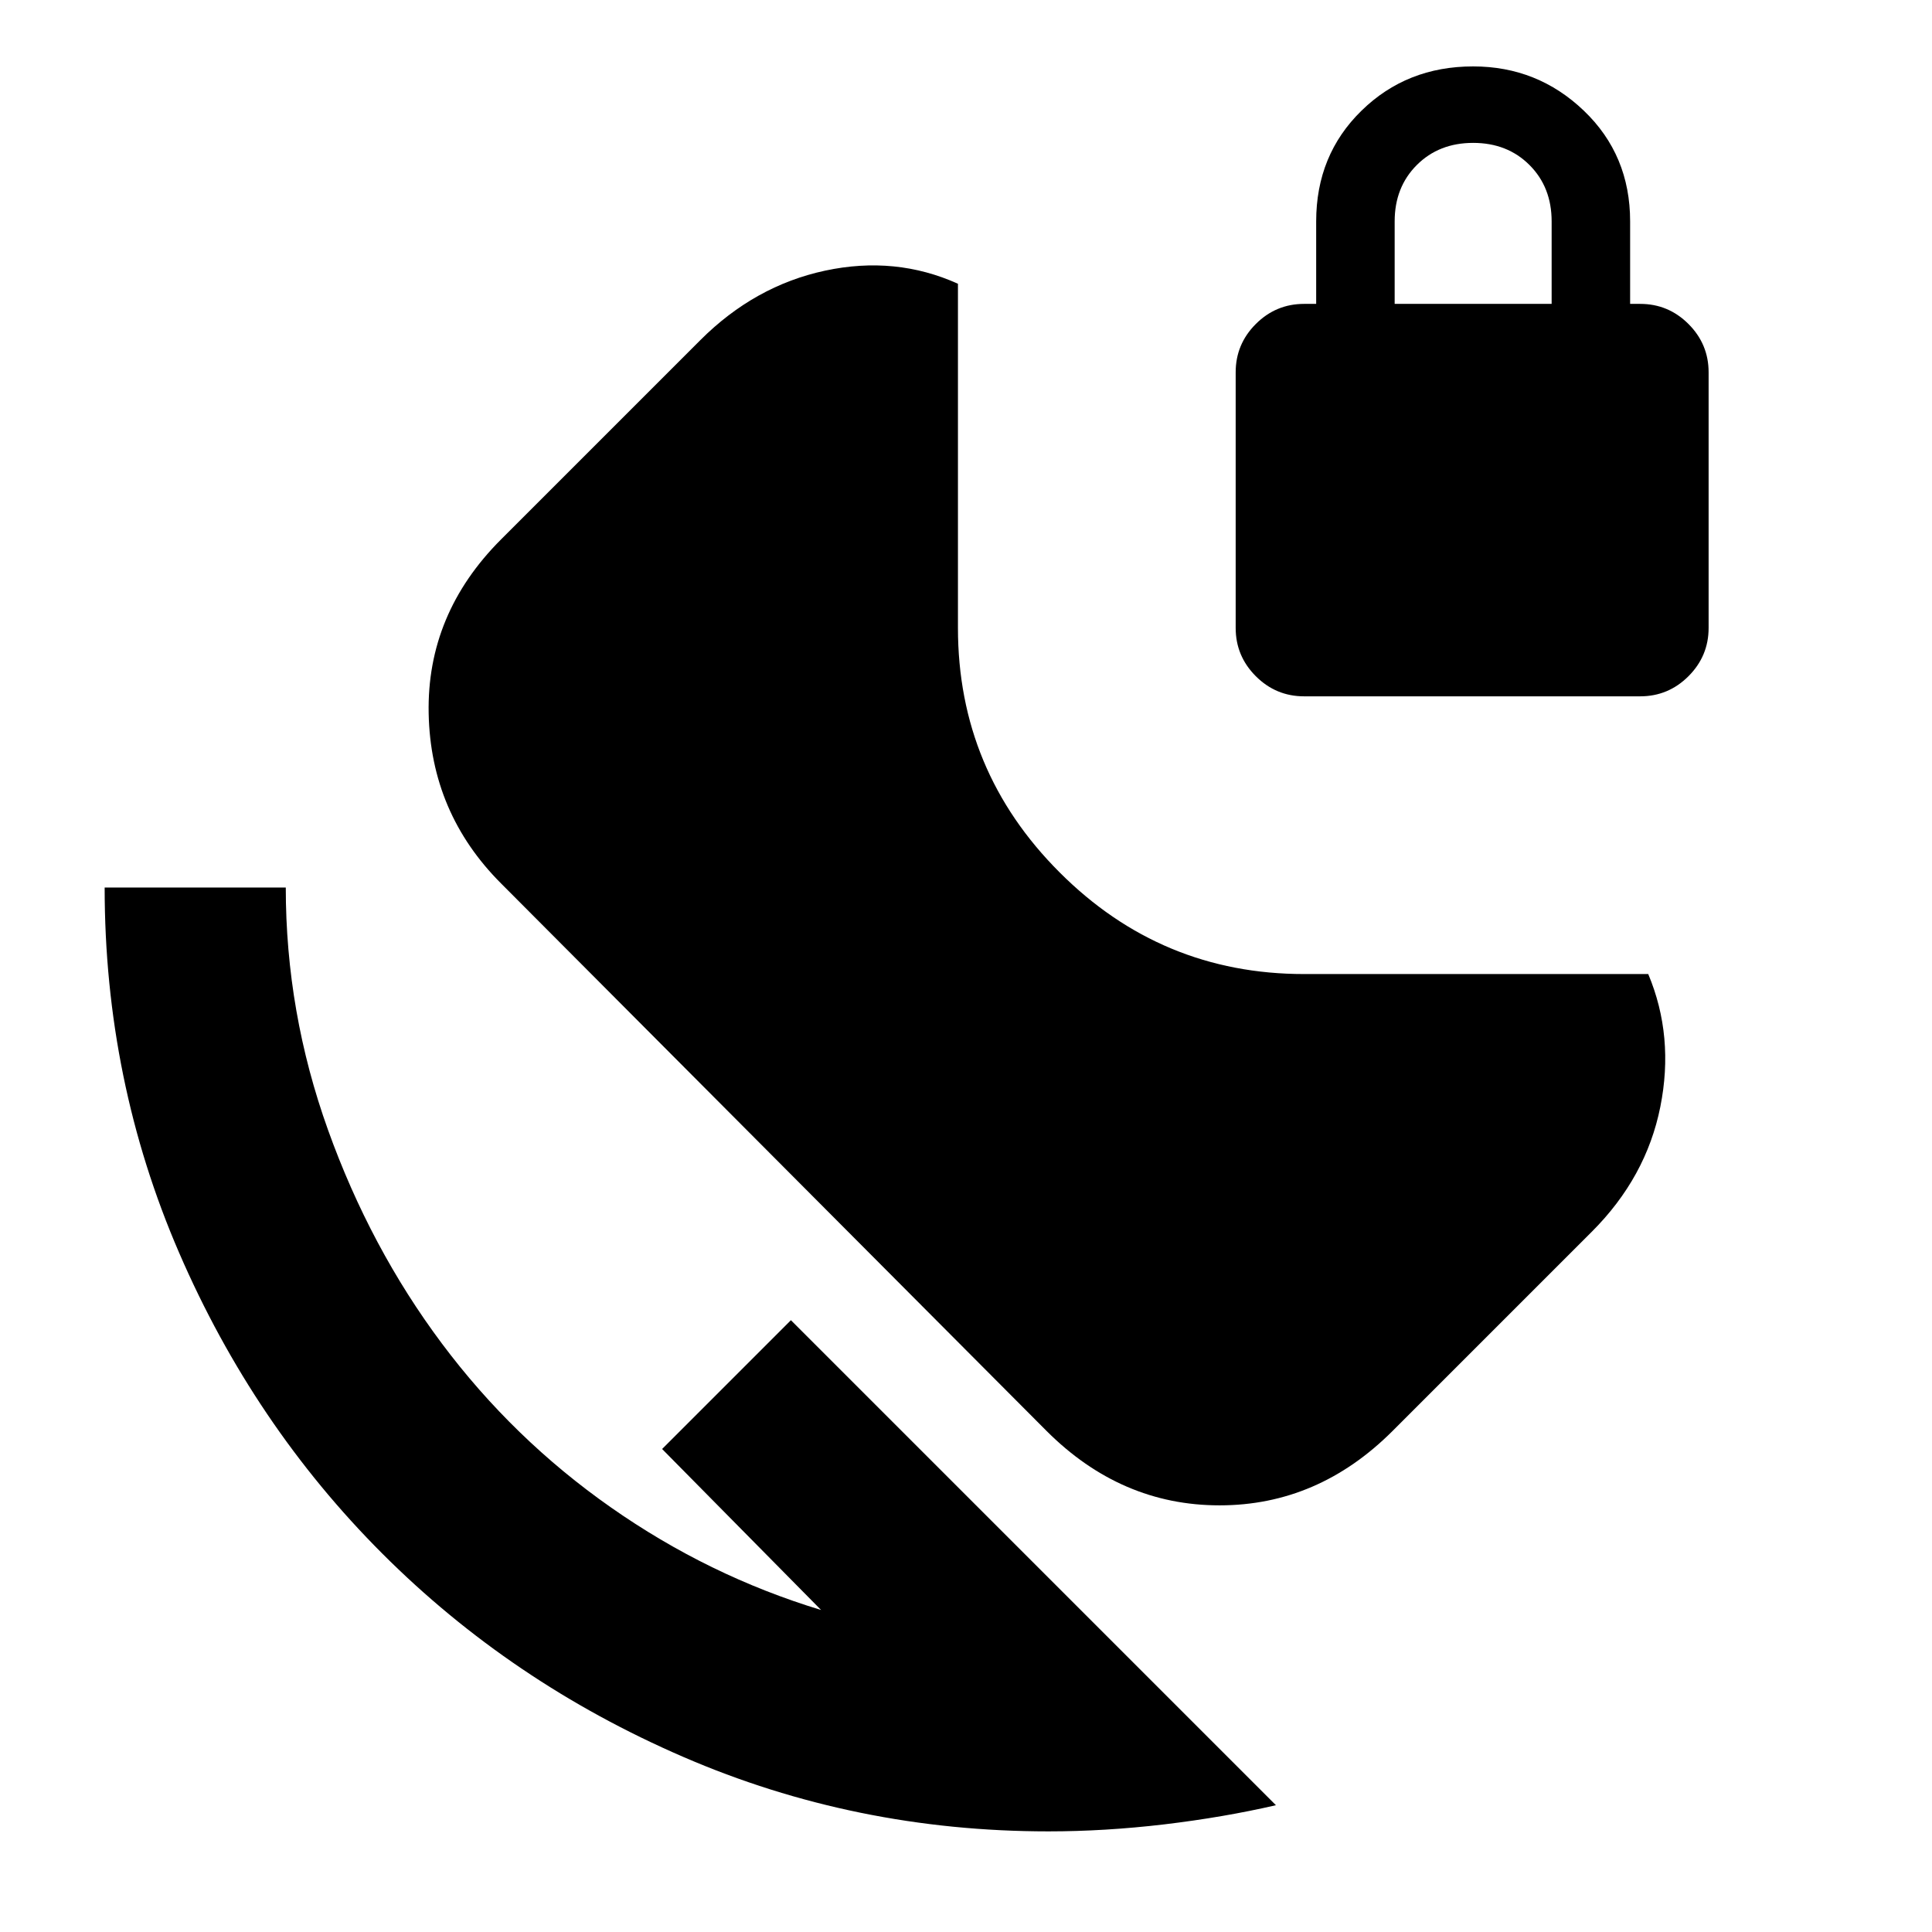 <svg xmlns="http://www.w3.org/2000/svg" height="24" width="24"><path d="M13.025 22.75Q10.625 22.75 8.488 21.825Q6.35 20.9 4.75 19.3Q3.15 17.7 2.225 15.562Q1.3 13.425 1.3 11.025H3.55Q3.55 12.575 4.075 14.037Q4.6 15.5 5.488 16.688Q6.375 17.875 7.588 18.725Q8.8 19.575 10.2 20L8.225 18L9.825 16.4L15.85 22.425Q15.2 22.575 14.463 22.663Q13.725 22.75 13.025 22.75ZM13 17.775 6.225 10.975Q5.35 10.1 5.325 8.863Q5.3 7.625 6.225 6.7L8.7 4.225Q9.375 3.55 10.25 3.362Q11.125 3.175 11.9 3.525V7.8Q11.9 9.575 13.163 10.837Q14.425 12.1 16.2 12.1H20.475Q20.8 12.875 20.625 13.75Q20.45 14.625 19.775 15.3L17.3 17.775Q16.375 18.7 15.15 18.7Q13.925 18.7 13 17.775ZM16.2 8.65Q15.85 8.65 15.6 8.4Q15.35 8.15 15.35 7.8V4.625Q15.35 4.275 15.6 4.025Q15.85 3.775 16.2 3.775H16.35V2.75Q16.35 1.925 16.913 1.375Q17.475 0.825 18.3 0.825Q19.1 0.825 19.675 1.375Q20.25 1.925 20.25 2.75V3.775H20.375Q20.725 3.775 20.975 4.025Q21.225 4.275 21.225 4.625V7.8Q21.225 8.15 20.975 8.4Q20.725 8.65 20.375 8.65ZM17.325 3.775H19.275V2.75Q19.275 2.325 19 2.05Q18.725 1.775 18.3 1.775Q17.875 1.775 17.6 2.05Q17.325 2.325 17.325 2.75Z"/></svg>